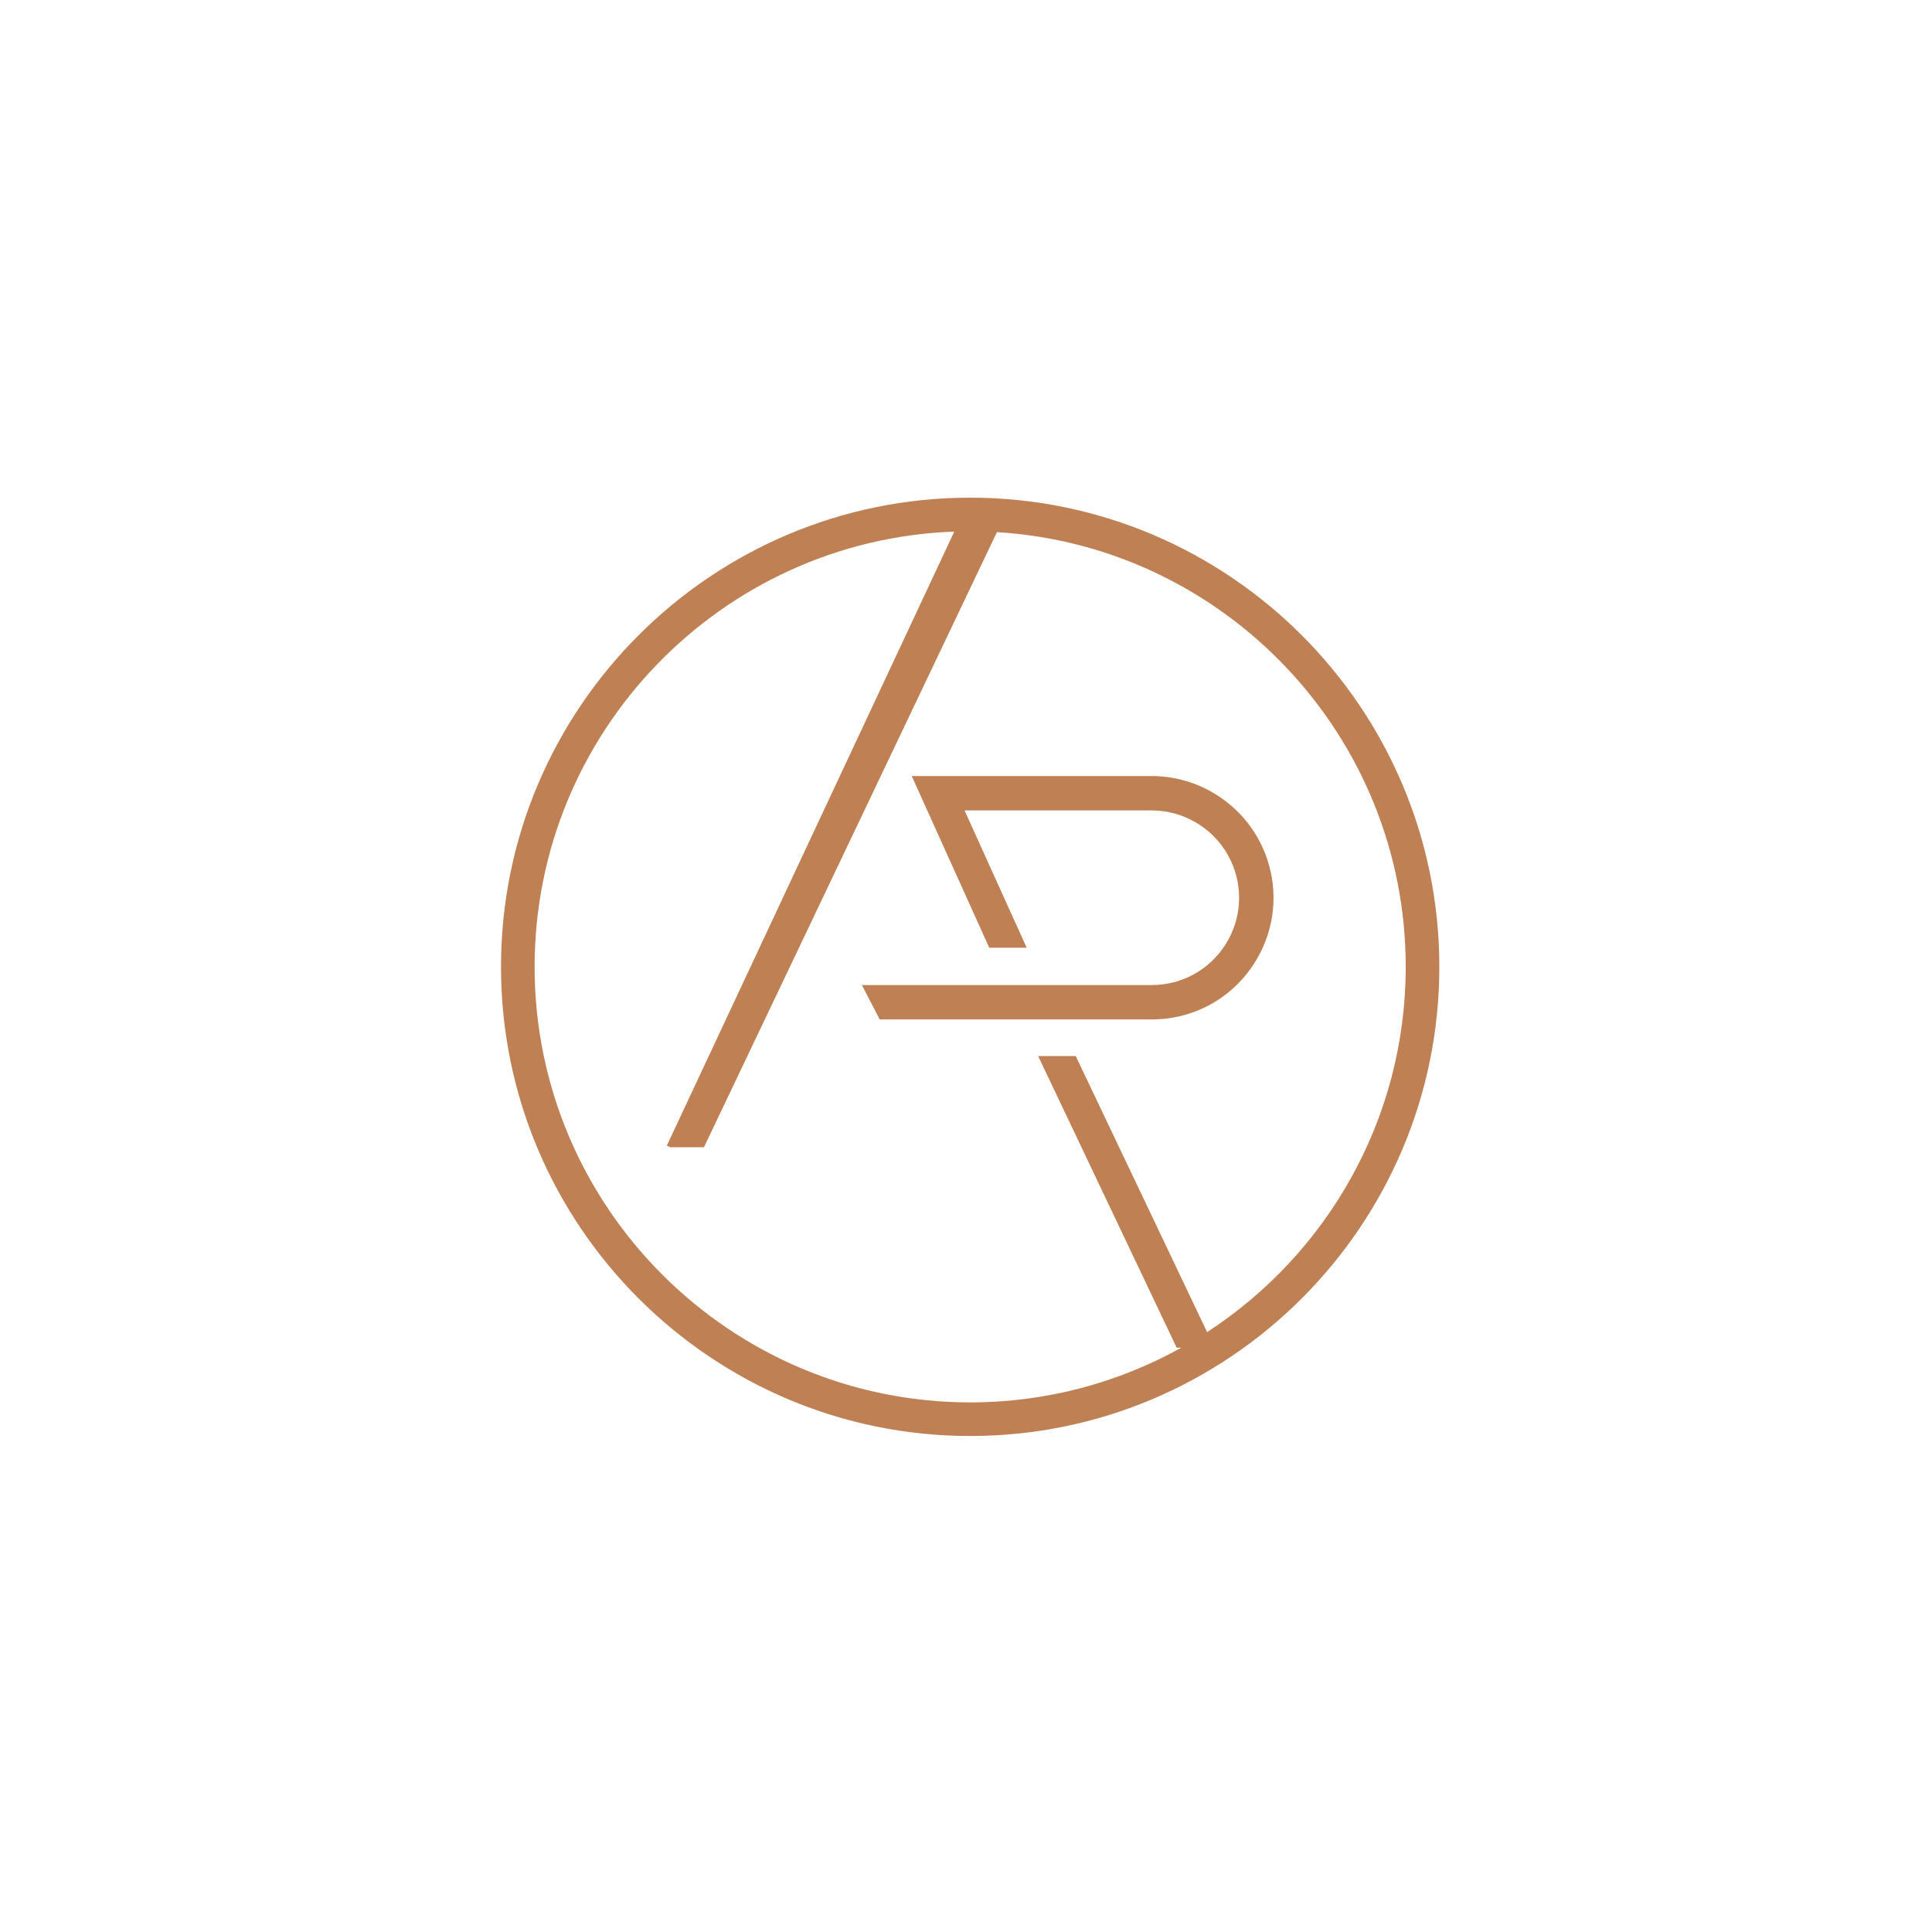 
<svg
        xmlns:dc="http://purl.org/dc/elements/1.1/"
        xmlns:cc="http://creativecommons.org/ns#"
        xmlns:rdf="http://www.w3.org/1999/02/22-rdf-syntax-ns#"
        xmlns:svg="http://www.w3.org/2000/svg"
        xmlns="http://www.w3.org/2000/svg"
        viewBox="0 0 1440 1440"
        height="100"
        width="100"
        xml:space="preserve"
        id="svg2"
        version="1.1"><defs
        id="defs6"><clipPath
       id="clipPath18"
       clipPathUnits="userSpaceOnUse"><path
         id="path16"
         d="M 0,1080 H 1080 V 0 H 0 Z" /></clipPath></defs><g
        transform="matrix(1.333,0,0,-1.333,0,1440)"
        id="g10"><g
       id="g12"><g
         clip-path="url(#clipPath18)"
         id="g14"><g
           transform="translate(643.989,646.354)"
           id="g20"><path
             id="path22"
             style="fill:#BF8154;fill-opacity:1;fill-rule:nonzero;stroke:none"
             d="m 0,0 h -113.367 -2.56 -18.27 l 43.335,-95.997 h 20.945 l -34.748,76.772 H 0 c 18.806,0 36.139,-10.991 44.16,-28.001 7.172,-15.208 6.079,-32.767 -2.926,-46.967 -9.004,-14.201 -24.418,-22.679 -41.233,-22.679 h -162.078 l 9.982,-19.225 H 0.001 c 23.436,0 44.92,11.816 57.469,31.609 12.551,19.793 14.074,44.265 4.08,65.461 C 50.37,-15.319 26.211,0 0,0" /></g><g
        transform="translate(674.953,335.42)"
        id="g24"><path
             id="path26"
             style="fill:#BF8154;fill-opacity:1;fill-rule:nonzero;stroke:none"
             d="M 0,0 -73.461,154.353 H -94.478 L -17.033,-8.683 h 2.623 c -34.997,-19.484 -75.26,-30.606 -118.078,-30.606 -134.286,0 -243.537,109.25 -243.537,243.537 0,131.311 104.468,238.664 234.654,243.357 l -160.734,-343.337 1.912,-0.884 h 18.862 l 163.805,343.927 C 9.818,439.553 111.05,333.509 111.05,204.248 111.05,118.785 66.792,43.474 0,0 m -132.488,466.58 c -144.65,0 -262.332,-117.682 -262.332,-262.332 0,-144.651 117.682,-262.333 262.332,-262.333 144.65,0 262.334,117.682 262.334,262.333 0,144.65 -117.684,262.332 -262.334,262.332" /></g></g></g></g></svg>
